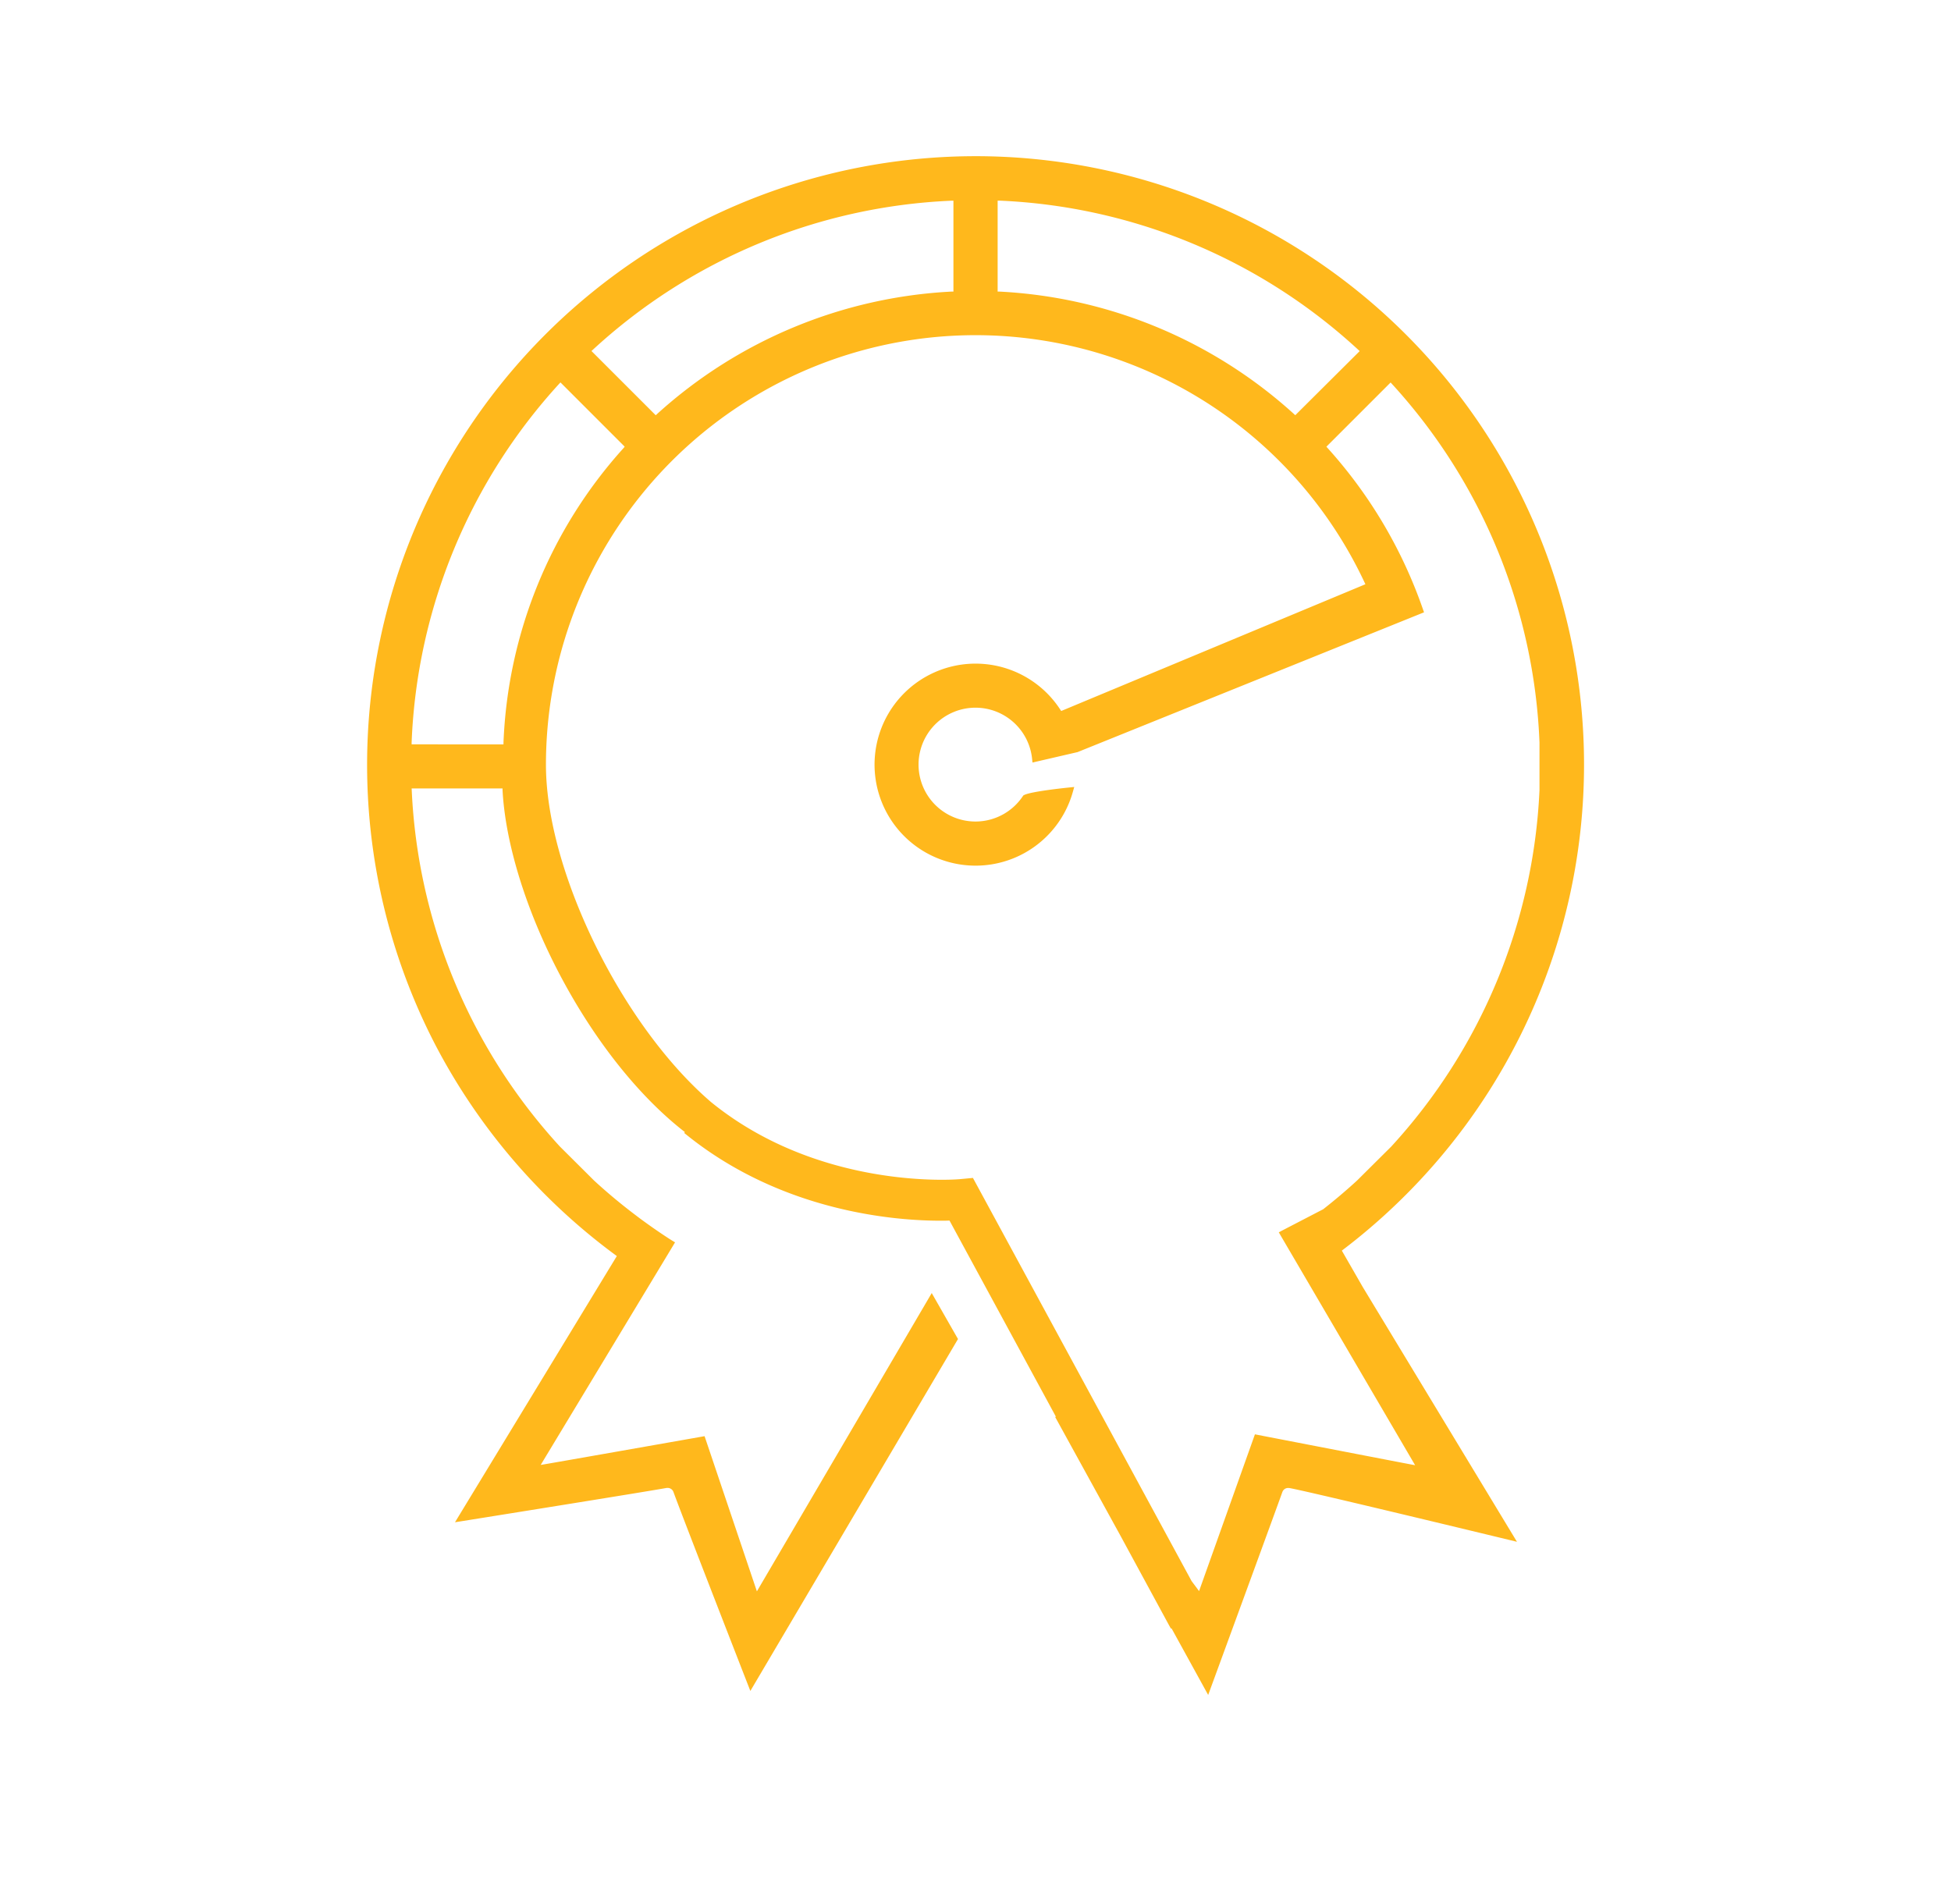 <svg id="Layer_1" data-name="Layer 1" xmlns="http://www.w3.org/2000/svg" viewBox="0 0 1075.94 1050"><defs><style>.cls-1{fill:#ffb81c;}</style></defs><title>Owl-icons-primary-RGB-SC_Icon_NPS_Gold_RGB</title><path class="cls-1" d="M646.46,896.66l-.3.17-27.66-51-34.73-63.12.53.1-1.9-3.52L524.28,672.14l-1.16,0c-1.34,0-2.83.06-4.46.06-24.26,0-86.38-4.57-139.09-46.91l-.79-.63.39-.48-1.53-1.2c-25.28-19.84-49.62-50.72-68.53-87-18.15-34.79-29.43-71.4-30.93-100.46l-.09-1.79H226l.09,2a312.44,312.44,0,0,0,82.07,197.32L327,651.83c7.45,6.85,15.42,13.47,23.64,19.65l2.87,2.15.5.36c4.84,3.53,9.77,6.93,14.66,10.09l2.29,1.44L296.22,809.29l4-.66c4.07-.67,73-12.81,86.78-15.24l.85-.15,29.27,86.84,96.66-164.92,13.34,23.35L414,930.42l-.75-1.92c-8.67-22.27-37.25-95.71-40.88-105.83a4.46,4.46,0,0,0-4.28-3,5.52,5.52,0,0,0-1,.09c-10.25,1.87-81.8,13.34-112.08,18.18l-2.14.34,88.58-145.75-1.4-1a337.5,337.5,0,0,1-99.4-116.18A334.59,334.59,0,0,1,774.53,185.13a334.57,334.57,0,0,1,7.71,465.18,338,338,0,0,1-42.2,38.1l-1.33,1,11.95,20.75L834.5,848.68l-2.33-.56c-25.56-6.18-109.82-26.51-120.67-28.49a5.92,5.92,0,0,0-1-.09,4.31,4.31,0,0,0-4.25,3c-3.44,9.62-28.69,78.56-39.38,107.76l-.76,2.06Zm9.9-24c2,2.65,3.11,4.16,3.11,4.16l2.11,2.83,31.14-87.4.85.16c8.22,1.59,80.52,15.58,84.75,16.35l4.06.75L706.62,680l23.68-12.29.14-.11c6.4-5,12.67-10.34,18.65-15.83l18.8-18.7A312.39,312.39,0,0,0,850,435.77V409.52a312,312,0,0,0-81.71-198.58l-1.34-1.46L730.1,246.31l1.21,1.34a258.55,258.55,0,0,1,52.44,88.57l.31.9L593.75,413.9l-23.48,5.43-.12-1.12a32.34,32.34,0,1,0-5.27,21.49l.15-.21.23-.12c2.59-1.34,14.09-3,24.33-4l1.47-.15-.4,1.42A54.78,54.78,0,1,1,584,392.06l.86,1.33,169.5-70.63L753.5,321A237.91,237.91,0,0,0,300.09,421.79c0,58.58,41.77,144.05,91.22,186.64,47.83,39,105.48,43.25,128,43.25,6.31,0,9.86-.32,9.89-.33l6.74-.63L656.28,872.5ZM278.57,411.53l.07-1.83a256.35,256.35,0,0,1,66.09-162l1.2-1.34L309.1,209.48l-1.34,1.46a312.35,312.35,0,0,0-81.7,198.62l-.08,2Zm83-181.13,1.34-1.22A260.34,260.34,0,0,1,525,161.81l1.8-.09V109.61l-2,.08A312.39,312.39,0,0,0,326.2,192.23l-1.45,1.34ZM551,161.81A260.33,260.33,0,0,1,713,229.18l1.34,1.22,36.92-36.83-1.45-1.34a312.28,312.28,0,0,0-198.71-82.54l-2-.08v52.12Z"/><path class="cls-1" d="M538,88.14A333.57,333.57,0,0,1,781.51,649.63a337.51,337.51,0,0,1-42.08,38l-2,1.54,12.4,21.51,82.6,136.49c-25-6-109.8-26.51-120.72-28.51a7.17,7.17,0,0,0-1.19-.1,5.33,5.33,0,0,0-5.2,3.7C701.67,832.35,674,908,665.92,930l-19.06-34.65-.3.16-27.18-50.11-33.7-61.26.5.1-2.9-5.38-58.41-107.7-1.77,0c-1.33,0-2.82.06-4.44.06-24.34,0-86.06-4.6-138.46-46.69l.4-.48-2.34-1.84c-25.18-19.76-49.42-50.52-68.26-86.62-18.09-34.67-29.32-71.13-30.82-100.05L279,432.8H224.93l.13,3a313.41,313.41,0,0,0,82.34,198l18.86,18.77c7.51,6.9,15.5,13.54,23.75,19.74h0l3.38,2.52v0c4.86,3.55,9.79,7,14.71,10.13l1.46.92L294.24,810.62l6.18-1c4.1-.67,72.59-12.74,86.79-15.24l29.7,88.11,96.9-165.33L526,738.5,414.2,928.14C406,907,376.94,832.43,373.32,822.33a5.42,5.42,0,0,0-5.22-3.7,5.86,5.86,0,0,0-1.17.11c-10.68,1.94-89.26,14.52-112.06,18.17L342.8,692.22l-2.13-1.57a336.31,336.31,0,0,1-99.11-115.83A333.62,333.62,0,0,1,538,88.14M714.39,231.78l38.34-38.24-2.22-2a313.35,313.35,0,0,0-199.35-82.8l-3-.12v54.11l2.76.13a259.28,259.28,0,0,1,161.44,67.11l2,1.86m-352.84,0,2-1.86A259.32,259.32,0,0,1,525,162.81l2.75-.13V108.57l-3,.13a313.27,313.27,0,0,0-199.26,82.8l-2.21,2,38.24,38.24m157.8,420.9h0c6.37,0,9.95-.33,10-.33l6.08-.57L655.44,873l.12.17c2,2.64,3.1,4.14,3.1,4.15l3.23,4.34,31.49-88.36c14,2.7,80.66,15.6,84.75,16.36l6.21,1.14L708,680.45l22.82-11.86.22-.16c6.41-5,12.71-10.38,18.71-15.89l18.82-18.72,0-.05A313.41,313.41,0,0,0,851,435.82v-26.3a313.05,313.05,0,0,0-82-199.26L767,208l-38.24,38.24,1.84,2a257.4,257.4,0,0,1,52.24,88.22l-189.35,76.4-22.3,5.16a33.33,33.33,0,1,0-5.43,22.16c2.34-1.21,13.41-2.86,24-3.93a53.76,53.76,0,1,1-6.55-43.73l1.31,2,171.24-71.35-1.28-2.74A238.91,238.91,0,0,0,299.09,421.79c0,58.83,41.93,144.65,91.57,187.4,48.1,39.25,106,43.49,128.69,43.49M224.94,412.53h54.6l.1-2.79a255.4,255.4,0,0,1,65.83-161.42l1.84-2L309.07,208l-2,2.23a313.3,313.3,0,0,0-82,199.25l-.12,3M538,86.14a335.69,335.69,0,0,0-298.19,489.6,338.6,338.6,0,0,0,99.7,116.53l.66.48-87,143.12-2.25,3.7,4.28-.68c23.62-3.78,101.52-16.26,112.1-18.19a4.43,4.43,0,0,1,.81-.07,3.42,3.42,0,0,1,3.31,2.3l0,0v0c3.62,10.1,32.21,83.57,40.89,105.85l1.5,3.84,2.09-3.55L527.73,739.51l.59-1-.58-1-12.2-21.35-1.71-3-1.75,3L417.41,877.68l-28.3-83.95-.55-1.63-1.7.3c-13.77,2.43-82.69,14.57-86.76,15.24l-1.91.31,73.08-121.07,1-1.69-1.67-1-1.46-.92c-4.85-3.14-9.76-6.53-14.58-10.05l-1.22-.89L351.57,671l-.36-.28c-8.19-6.15-16.12-12.74-23.56-19.58l-18.81-18.72a311.42,311.42,0,0,1-81.78-196.65l-.05-.93h50.13l0,.84c1.51,29.2,12.83,66,31.05,100.87,19,36.35,43.4,67.35,68.8,87.28l.72.56-.39.47,1.58,1.27c53,42.53,115.35,47.13,139.72,47.13,1.52,0,3,0,4.49-.06h.54l57.84,106.63.89,1.66-.55-.11,2.06,3.74,33.69,61.26,27.18,50.1,1,1.75.31-.16,18.1,32.9,2.12,3.85,1.51-4.12c8.33-22.72,35.76-97.6,39.38-107.73v0l0,0a3.33,3.33,0,0,1,3.29-2.3,5.12,5.12,0,0,1,.85.07c10.81,2,95,22.3,120.59,28.48l4.67,1.13-2.49-4.11-82.6-136.48-11.49-20,.62-.48A338.48,338.48,0,0,0,783,651,335.56,335.56,0,0,0,538,86.14Zm12.18,74.63V110.65l.93,0A311.31,311.31,0,0,1,749.15,193l.69.64L714.32,229l-.62-.57A261.32,261.32,0,0,0,551,160.81l-.85,0Zm-224,32.83.69-.63a311.32,311.32,0,0,1,198-82.28l.93,0v50.12l-.85,0a261.41,261.41,0,0,0-162.7,67.63l-.63.58L326.19,193.6Zm65.75,414.06c-49.25-42.44-90.85-127.55-90.85-185.87A236.92,236.92,0,0,1,752.6,321.39l.39.84L585.23,392.14l-.41-.62a55.71,55.71,0,1,0,6.8,45.35l.8-2.83-2.93.3c-2.12.21-20.88,2.17-24.69,4.14l-.46.24-.29.43a31.39,31.39,0,1,1,5.11-20.84l.24,2.25,2.2-.51,22.3-5.16.15,0,.15-.06,189.35-76.4,1.77-.71-.63-1.8A259.44,259.44,0,0,0,732.05,247l-.57-.63,35.42-35.42.63.69A311,311,0,0,1,849,409.56v26.21a311.4,311.4,0,0,1-81.81,196.65h0L748.39,651.1c-5.95,5.46-12.2,10.76-18.57,15.75l-.06.06L707.1,678.67l-1.87,1,1.06,1.82,74.12,126.62-1.91-.35c-4-.73-65.86-12.7-84.74-16.35l-1.69-.33-.58,1.62-30.23,84.84-1-1.35h0c-.49-.67-3.08-4.12-3.11-4.16l0,0L537.18,650.82l-.63-1.16-1.32.13-6.08.57s-3.57.32-9.8.32h0c-22.46,0-79.81-4.19-127.41-43ZM227,410.53l0-.93a311.33,311.33,0,0,1,81.44-198l.63-.69,35.42,35.42L344,247a257.39,257.39,0,0,0-66.34,162.69l0,.86Z"/></svg>